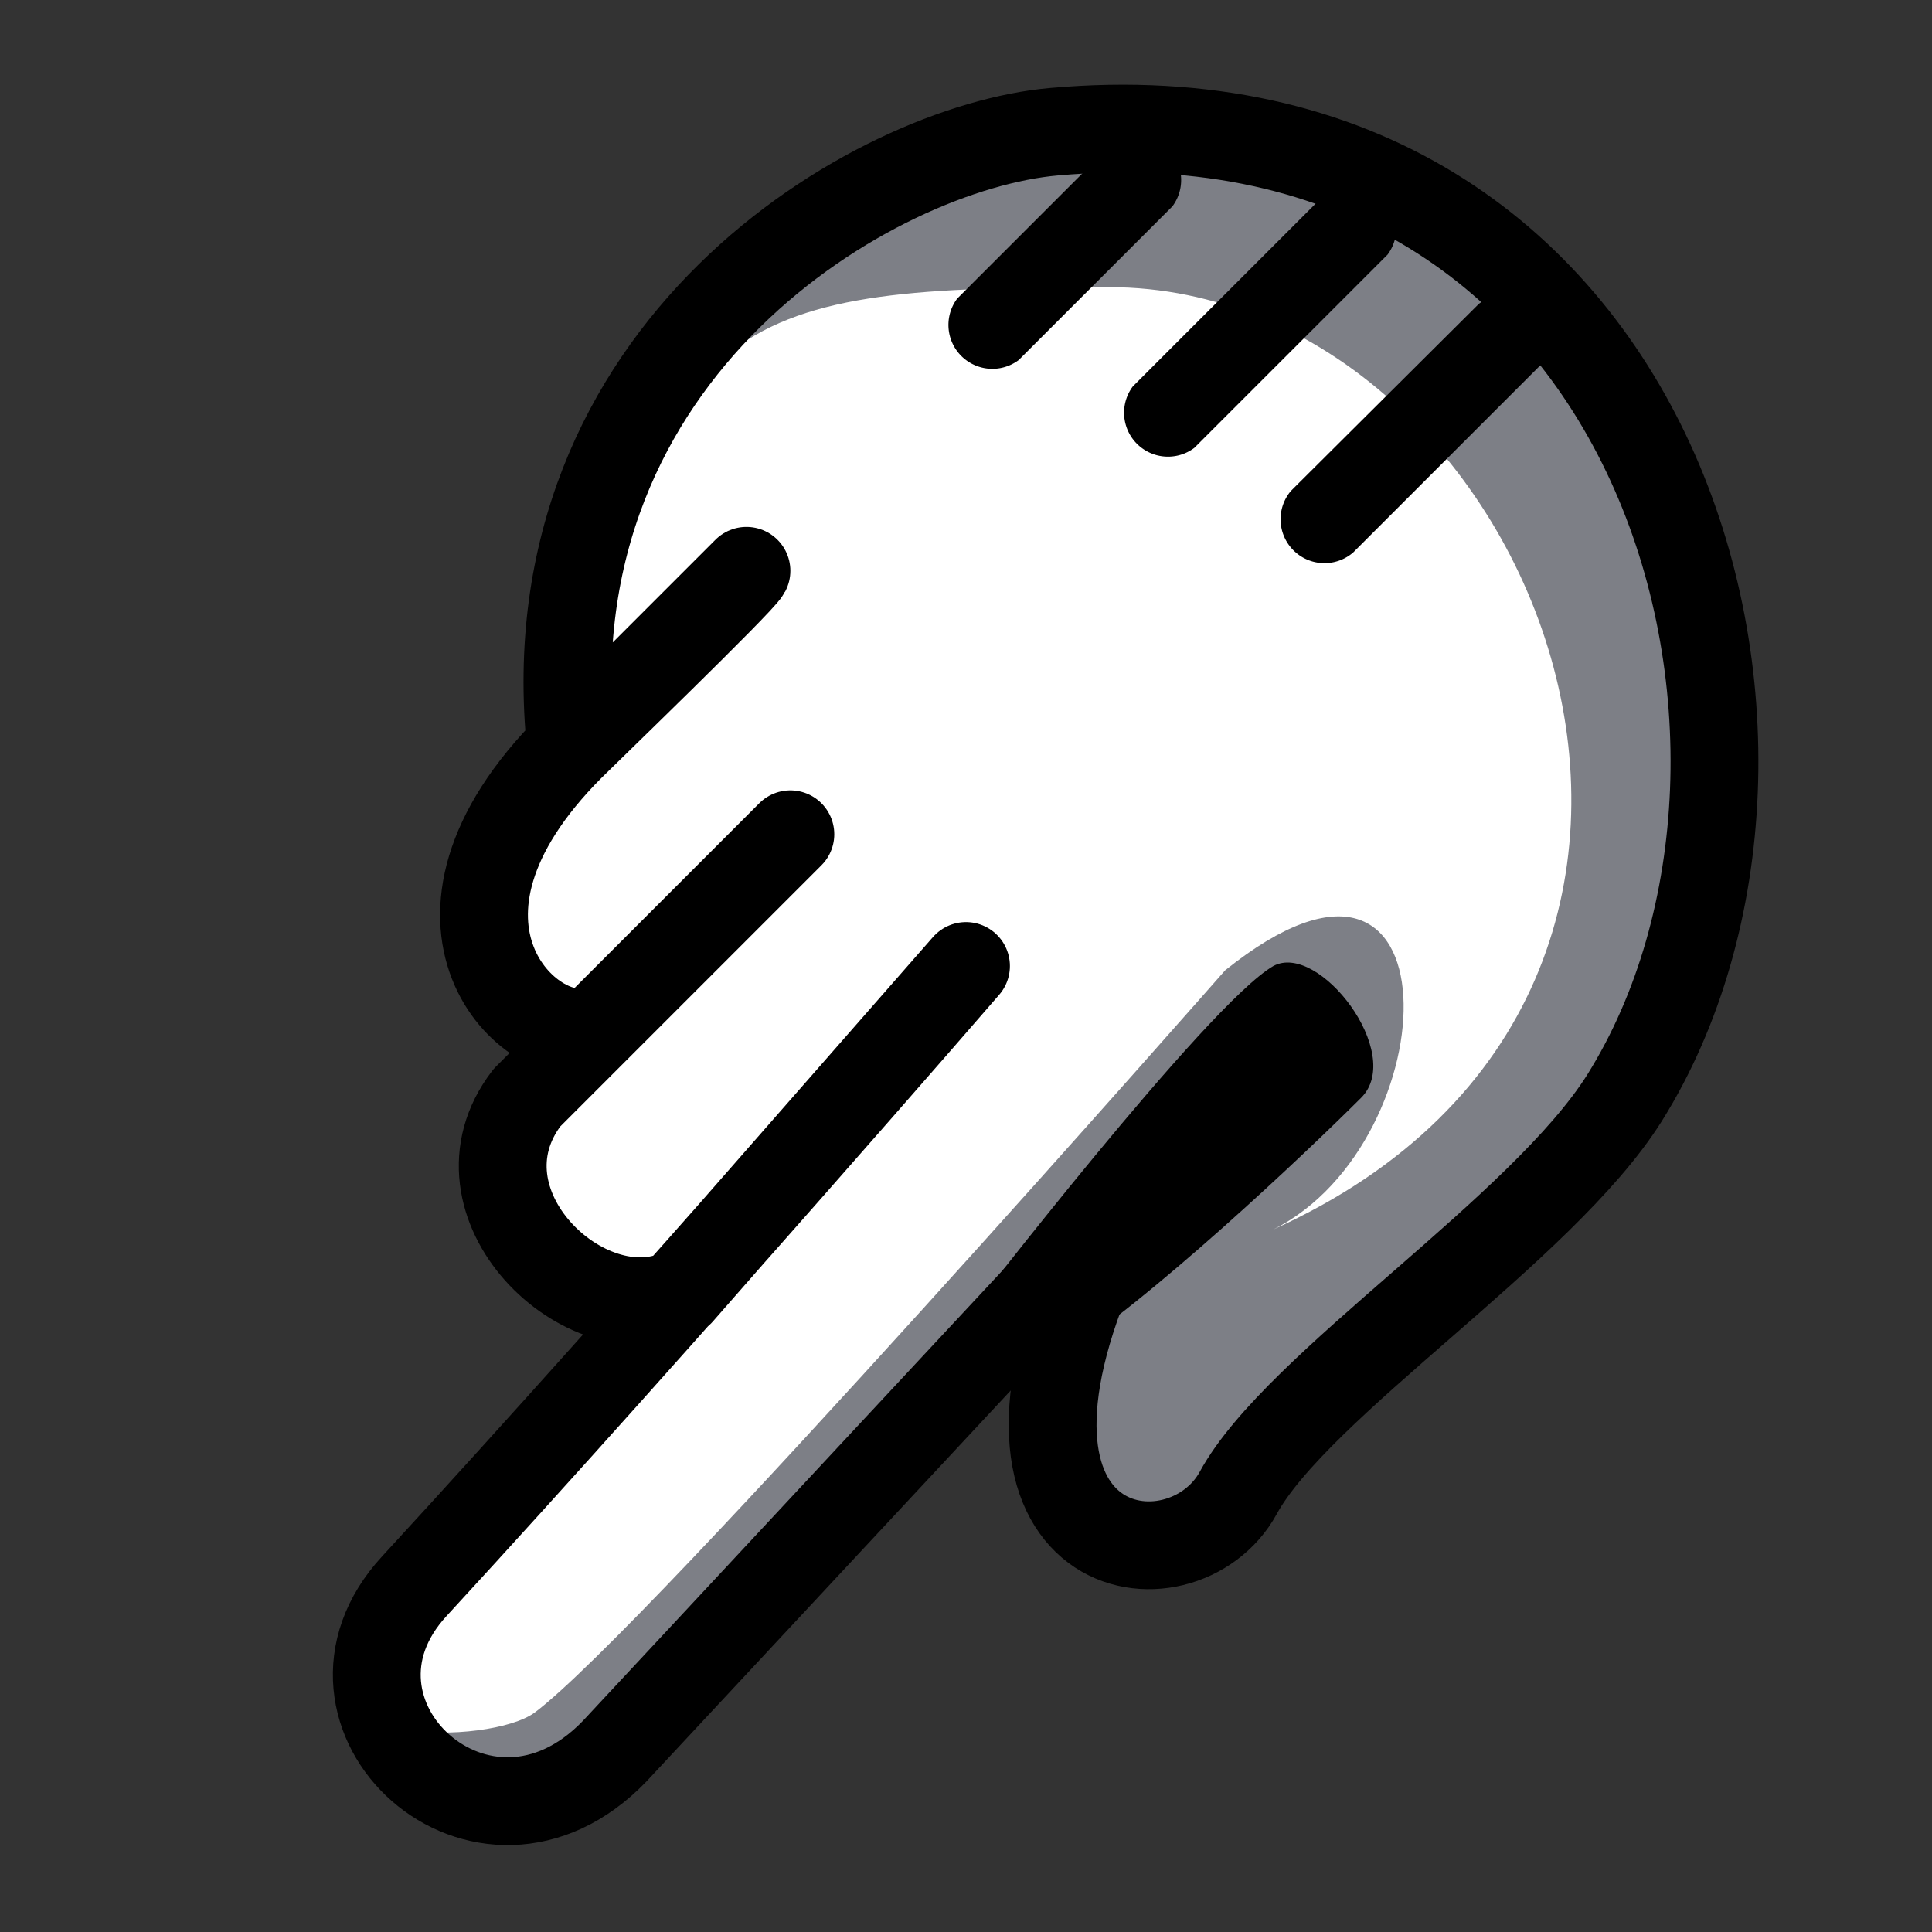 <svg xmlns="http://www.w3.org/2000/svg" viewBox="0 0 22 22" fill-rule="evenodd" stroke-linecap="round" stroke-linejoin="round" stroke-miterlimit="1.5" xmlns:v="https://vecta.io/nano"><rect x="0" y="0" width="22" height="22" fill="#333333" stroke="none"/><path d="M6.5 8.5c-.47-4.54 3.5-6.7 5.55-6.88C19 1 21.77 8.74 18.5 12.5c-1.29 1.48-3.27 3.35-4.64 5-.47.58-1.45-.04-1.61-.5a9 9 0 0 1 .75-3.5s-4.02 4.58-5.48 6c-2.26 2.2-4.15.02-2.8-1.44 2.88-3.13 5.06-5 6.28-7.06l-3.48 3.5c-1.07.5-2.44-.8-1.52-2l3-3-2.23 2.23c-.26-.2-1.81-1.69-.27-3.23.13-.13 1.93-1.87 2-2l-2 2z" fill="#7e8087" fill-opacity=".99"/><path d="M6.5 8.34c1-4.84 1.86-5.07 6.13-5.07 4.87 0 8 7.96 1.87 10.73 2-1 2.13-5.1-.55-2.95 0 0-6.59 7.5-7.86 8.45-.51.38-2.91.4-1.72-.83.8-.84 3.13-3.52 3.13-3.52-3.13-1.65-1.12-2.72-.88-3.15-.64-.49-1.12-2.66-.12-3.66Z" fill="#fff"/><path d="M13.35 2.35a.5.5 0 0 0-.7-.7L10.9 3.4a.5.5 0 0 0 .7.7l1.75-1.75zm2.45.55a.5.5 0 0 0-.7-.7l-2.2 2.2a.5.5 0 0 0 .7.7l2.2-2.2zm1.74 1.26a.5.5 0 0 0-.7-.7L14.7 5.59a.5.5 0 0 0 .71.7l2.13-2.13z"/><path d="M6.5 8.5c-.47-4.54 3.46-6.82 5.5-7 6.95-.62 9 7 6.5 11-.94 1.5-3.73 3.27-4.4 4.5-.64 1.17-3.19.8-1.6-2.75 0 0 0-.25.5-.75l-6 6.44c-1.5 1.56-3.63-.42-2.28-1.88C7.6 14.93 11 11 11 11l-3.26 3.72c-1.07.5-2.66-1.02-1.74-2.22l3-3-2.23 2.23c-.72.25-2.28-1.22-.27-3.23.13-.13 1.93-1.87 2-2l-2 2z" fill="none" stroke="#000"/><path d="M11 15s2.75-3.57 3.5-4c.52-.28 1.5 1 1 1.5-.6.6-2.43 2.34-3.5 3-.37.23-1-.5-1-.5Z"/></svg>